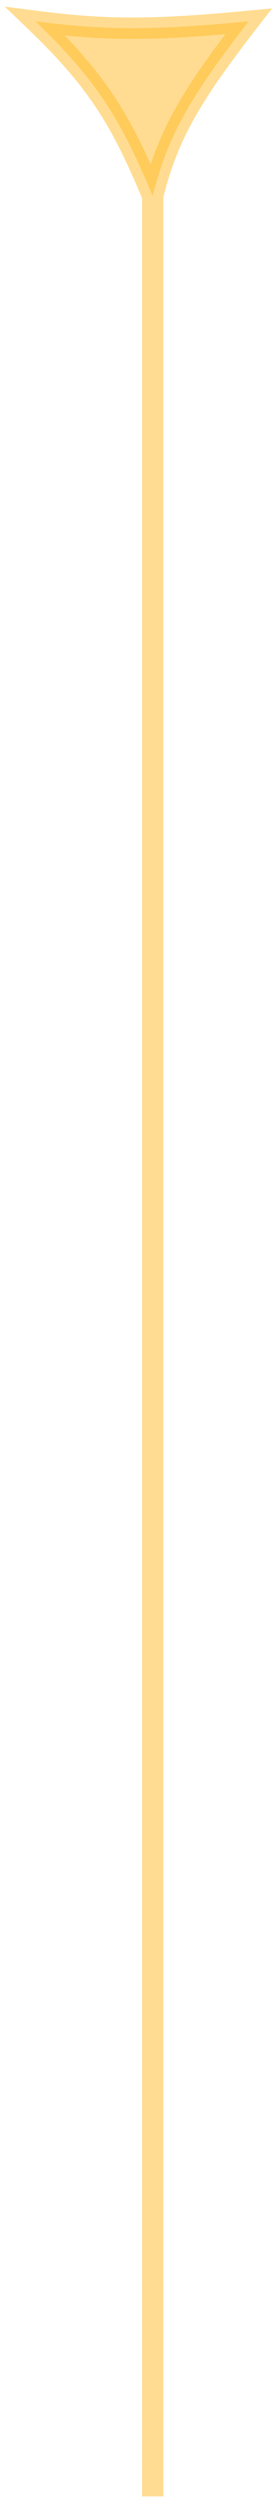 <svg width="39" height="351" viewBox="0 0 39 351" fill="none" xmlns="http://www.w3.org/2000/svg">
<path d="M5 3C15.151 4.307 21.792 4.246 35 3C26.922 13.424 23.648 18.885 21.5 27.5C17.157 17.228 14.063 11.689 5 3Z" fill="#FFBB25" fill-opacity="0.5"/>
<path d="M21.5 27.5C17.157 17.228 14.063 11.689 5 3C15.151 4.307 21.792 4.246 35 3C26.922 13.424 23.648 18.885 21.5 27.5ZM21.5 27.5L21.5 350.5" stroke="#FFBB25" stroke-opacity="0.5" stroke-width="3"/>
</svg>
